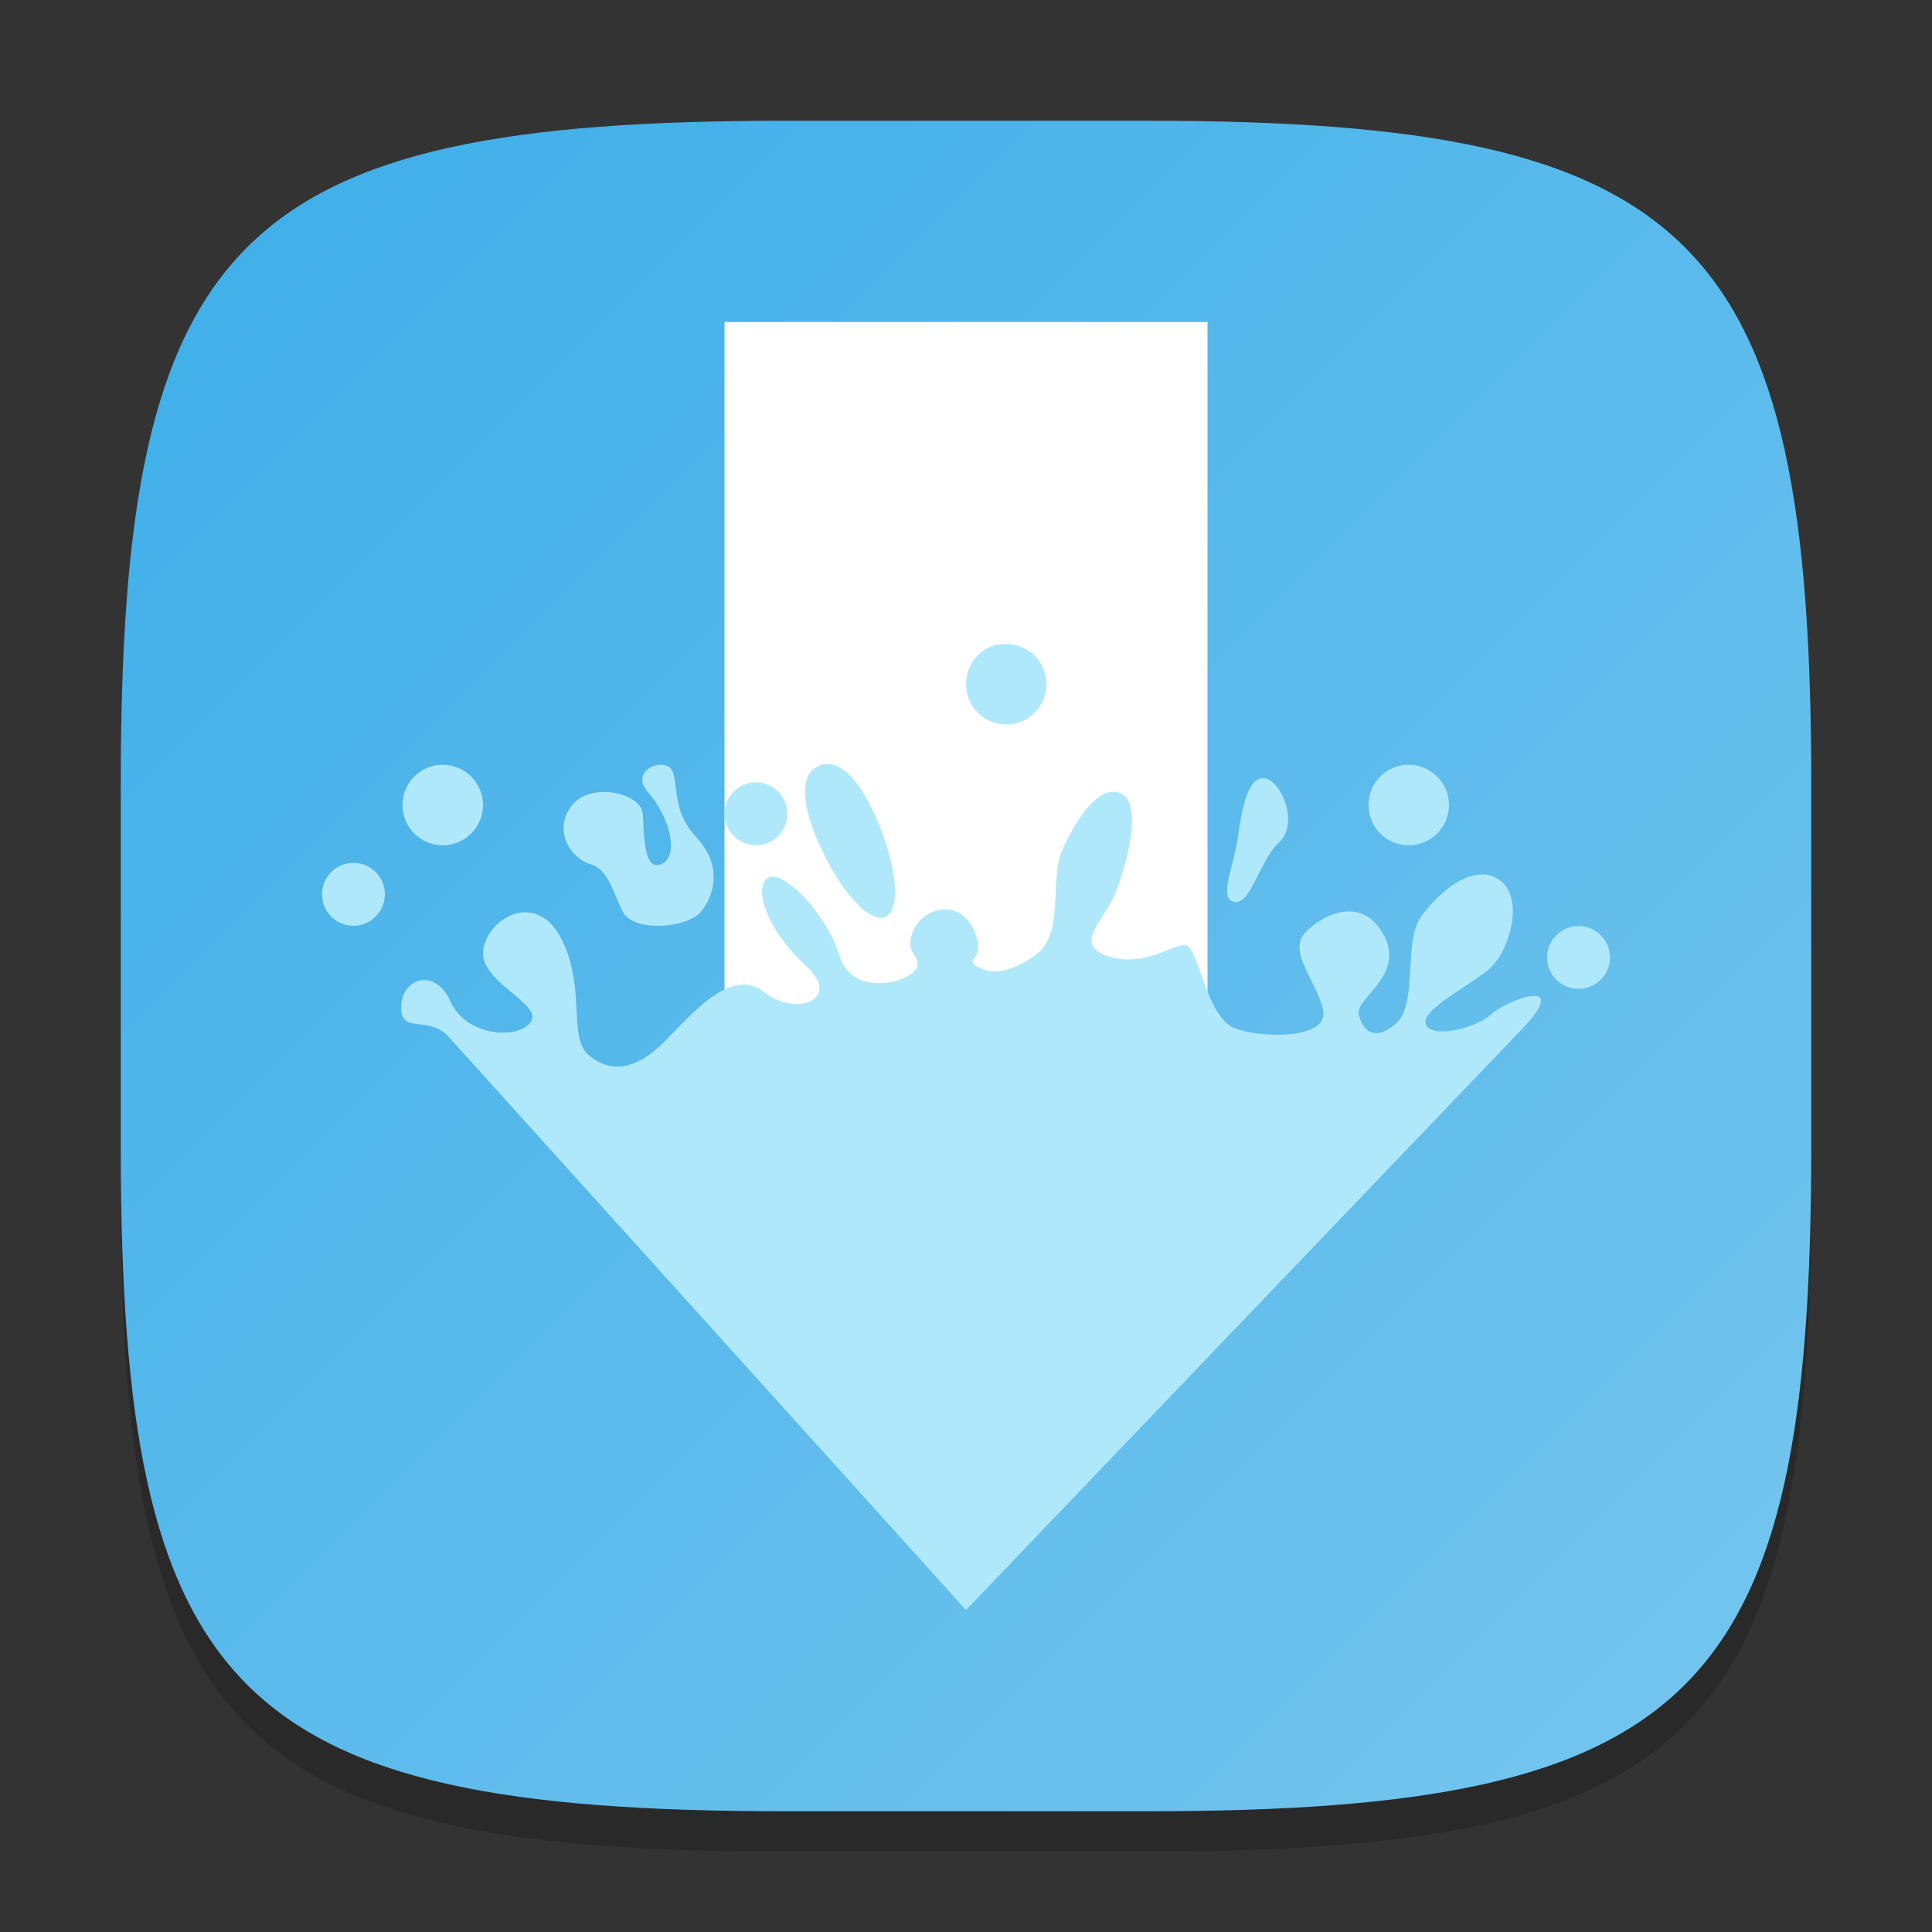 <?xml version="1.0" encoding="UTF-8" standalone="no"?>
<!-- Created with Inkscape (http://www.inkscape.org/) -->

<svg
   width="48"
   height="48"
   viewBox="0 0 48 48"
   version="1.1"
   id="svg5"
   inkscape:version="1.2.1 (9c6d41e410, 2022-07-14)"
   sodipodi:docname="ktorrent.svg"
   xmlns:inkscape="http://www.inkscape.org/namespaces/inkscape"
   xmlns:sodipodi="http://sodipodi.sourceforge.net/DTD/sodipodi-0.dtd"
   xmlns:xlink="http://www.w3.org/1999/xlink"
   xmlns="http://www.w3.org/2000/svg"
   xmlns:svg="http://www.w3.org/2000/svg">
  <rect x="0" y="0" width="48" height="48" fill="#333333" stroke="none"/>
  <sodipodi:namedview
     id="namedview7"
     pagecolor="#ffffff"
     bordercolor="#000000"
     borderopacity="0.25"
     inkscape:showpageshadow="2"
     inkscape:pageopacity="0.0"
     inkscape:pagecheckerboard="0"
     inkscape:deskcolor="#d1d1d1"
     inkscape:document-units="px"
     showgrid="false"
     inkscape:zoom="17.25"
     inkscape:cx="24"
     inkscape:cy="24"
     inkscape:window-width="1920"
     inkscape:window-height="1008"
     inkscape:window-x="0"
     inkscape:window-y="0"
     inkscape:window-maximized="1"
     inkscape:current-layer="svg5"
     showguides="false" />
  <defs
     id="defs2">
    <linearGradient
       inkscape:collect="always"
       id="linearGradient1871">
      <stop
         style="stop-color:#3daee9;stop-opacity:1;"
         offset="0"
         id="stop1867" />
      <stop
         style="stop-color:#76c6ee;stop-opacity:1;"
         offset="1"
         id="stop1869" />
    </linearGradient>
    <linearGradient
       inkscape:collect="always"
       xlink:href="#linearGradient1871"
       id="linearGradient3500"
       x1="2"
       y1="2"
       x2="30"
       y2="30"
       gradientUnits="userSpaceOnUse"
       gradientTransform="scale(1.5)" />
  </defs>
  <path
     d="M 19.5,4 C 5.848,4 3,6.91 3,20.5 v 9 C 3,43.09 5.848,46 19.5,46 h 9 C 42.152,46 45,43.09 45,29.5 v -9 C 45,6.91 42.152,4 28.5,4"
     style="opacity:0.2;fill:#000000;stroke-width:1.5;stroke-linecap:round;stroke-linejoin:round"
     id="path563" />
  <path
     id="path530"
     style="fill:url(#linearGradient3500);fill-opacity:1;stroke-width:1.5;stroke-linecap:round;stroke-linejoin:round"
     d="M 19.5,3 C 5.848,3 3,5.91 3,19.5 v 9 C 3,42.09 5.848,45 19.5,45 h 9 C 42.152,45 45,42.09 45,28.5 v -9 C 45,5.91 42.152,3 28.5,3 Z" />
  <rect
     style="fill:#ffffff;fill-opacity:1;stroke-width:4;stroke-linecap:round;stroke-linejoin:round"
     id="rect919"
     width="12"
     height="20"
     x="18"
     y="8" />
  <path
     d="M 24.949,16 C 24.42,16 24,16.465 24,17 c 0,0.552 0.448,1 1,1 0.552,0 1,-0.448 1,-1 0,-0.552 -0.448,-1 -1,-1 -0.017,0 -0.034,0 -0.051,0 z M 20.5,18.981 c -0.052,0.006 -0.103,0.021 -0.152,0.043 -0.395,0.173 -0.527,0.738 -0.008,1.922 0.52,1.184 1.261,2.005 1.656,1.832 0.395,-0.173 0.292,-1.273 -0.227,-2.457 C 21.315,19.284 20.868,18.94 20.5,18.985 Z m -9.551,0.02 C 10.421,19.027 10,19.466 10,20.001 c 0,0.552 0.448,1 1,1 0.552,0 1,-0.448 1,-1 0,-0.552 -0.448,-1 -1,-1 -0.017,0 -0.034,-8.64e-4 -0.051,0 z m 5.449,0 c -0.299,0.013 -0.649,0.299 -0.289,0.695 0.511,0.564 0.784,1.569 0.328,1.77 -0.458,0.201 -0.428,-0.749 -0.469,-1.254 -0.04,-0.505 -1.305,-0.809 -1.773,-0.184 -0.468,0.626 0.001,1.302 0.465,1.438 0.464,0.137 0.537,0.649 0.813,1.184 0.276,0.534 1.618,0.4 1.945,0 0.328,-0.4 0.533,-1.145 -0.105,-1.832 -0.638,-0.687 -0.445,-1.325 -0.617,-1.676 -0.043,-0.088 -0.135,-0.132 -0.238,-0.141 -0.019,-0.002 -0.039,-8.64e-4 -0.059,0 z m 18.551,0 C 34.421,19.027 34,19.466 34,20.001 c 0,0.552 0.448,1 1,1 0.552,0 1,-0.448 1,-1 0,-0.552 -0.448,-1 -1,-1 -0.017,0 -0.034,-8.64e-4 -0.051,0 z m -3.578,0.332 c -0.361,0.008 -0.518,0.736 -0.609,1.422 -0.098,0.732 -0.465,1.49 -0.148,1.637 0.439,0.195 0.664,-1.008 1.16,-1.457 0.496,-0.45 0.086,-1.496 -0.328,-1.594 -0.026,-0.006 -0.05,-0.009 -0.074,-0.008 z M 18.781,19.438 C 18.35,19.438 18,19.788 18,20.219 c 0,0.431 0.35,0.781 0.781,0.781 0.431,0 0.781,-0.35 0.781,-0.781 0,-0.431 -0.35,-0.781 -0.781,-0.781 z m 8.848,0.234 c -0.507,0.037 -1.01,0.904 -1.258,1.504 -0.284,0.685 0.059,2.022 -0.609,2.523 -0.669,0.502 -1.158,0.513 -1.492,0.312 -0.334,-0.201 0.283,-0.173 -0.09,-0.937 -0.374,-0.764 -1.266,-0.525 -1.5,0.07 -0.234,0.596 0.25,0.567 0.082,0.918 -0.167,0.351 -1.589,0.733 -1.906,-0.32 -0.318,-1.054 -1.446,-2.202 -1.797,-1.918 -0.351,0.284 0.042,1.332 0.961,2.168 0.919,0.836 -0.236,1.285 -1.035,0.656 -0.799,-0.63 -1.737,0.477 -2.465,1.219 -0.728,0.741 -1.376,0.792 -1.895,0.348 -0.517,-0.443 -0.066,-1.65 -0.664,-2.863 -0.597,-1.213 -1.782,-0.609 -1.949,0.211 -0.167,0.819 1.499,1.373 1.176,1.828 -0.323,0.455 -1.615,0.35 -1.996,-0.508 -0.38,-0.858 -1.21,-0.577 -1.227,0.125 -0.016,0.702 0.643,0.209 1.156,0.723 L 24,40 37.656,25.731 c 1.561,-1.561 -0.225,-0.89 -0.594,-0.539 -0.368,0.351 -1.506,0.635 -1.641,0.25 -0.133,-0.385 1.275,-1.03 1.676,-1.465 0.401,-0.435 0.793,-1.668 0.145,-2.121 -0.649,-0.453 -1.566,0.363 -1.965,0.965 -0.401,0.602 -0.054,2.137 -0.59,2.605 -0.535,0.468 -0.83,0.182 -0.93,-0.219 -0.101,-0.401 1.156,-0.967 0.629,-1.965 -0.528,-0.998 -1.502,-0.546 -1.953,-0.078 -0.451,0.468 0.27,1.19 0.438,1.926 0.167,0.736 -1.542,0.717 -2.211,0.449 -0.669,-0.268 -0.888,-1.946 -1.172,-2.047 -0.284,-0.101 -1.01,0.558 -1.93,0.273 -0.919,-0.284 -0.155,-0.855 0.129,-1.523 0.284,-0.669 0.735,-2.278 0.16,-2.531 -0.072,-0.032 -0.147,-0.045 -0.219,-0.039 z M 8.781,21.438 C 8.35,21.438 8,21.788 8,22.219 c 0,0.431 0.35,0.781 0.781,0.781 0.431,0 0.781,-0.35 0.781,-0.781 0,-0.431 -0.35,-0.781 -0.781,-0.781 z m 30.398,1.57 c -0.412,0.021 -0.742,0.364 -0.742,0.781 0,0.431 0.35,0.777 0.781,0.777 0.431,0 0.781,-0.347 0.781,-0.777 0,-0.431 -0.35,-0.781 -0.781,-0.781 -0.013,0 -0.026,-6.74e-4 -0.039,0 z"
     style="fill:#b0e8fb;fill-opacity:1;stroke-width:2"
     id="path449"
     sodipodi:nodetypes="sssssssccccccccssssccsccsccsscccssssssscssccccsscssccsscsccssccccssccsccccssccccccsscccccssssssssssssss" />
</svg>
